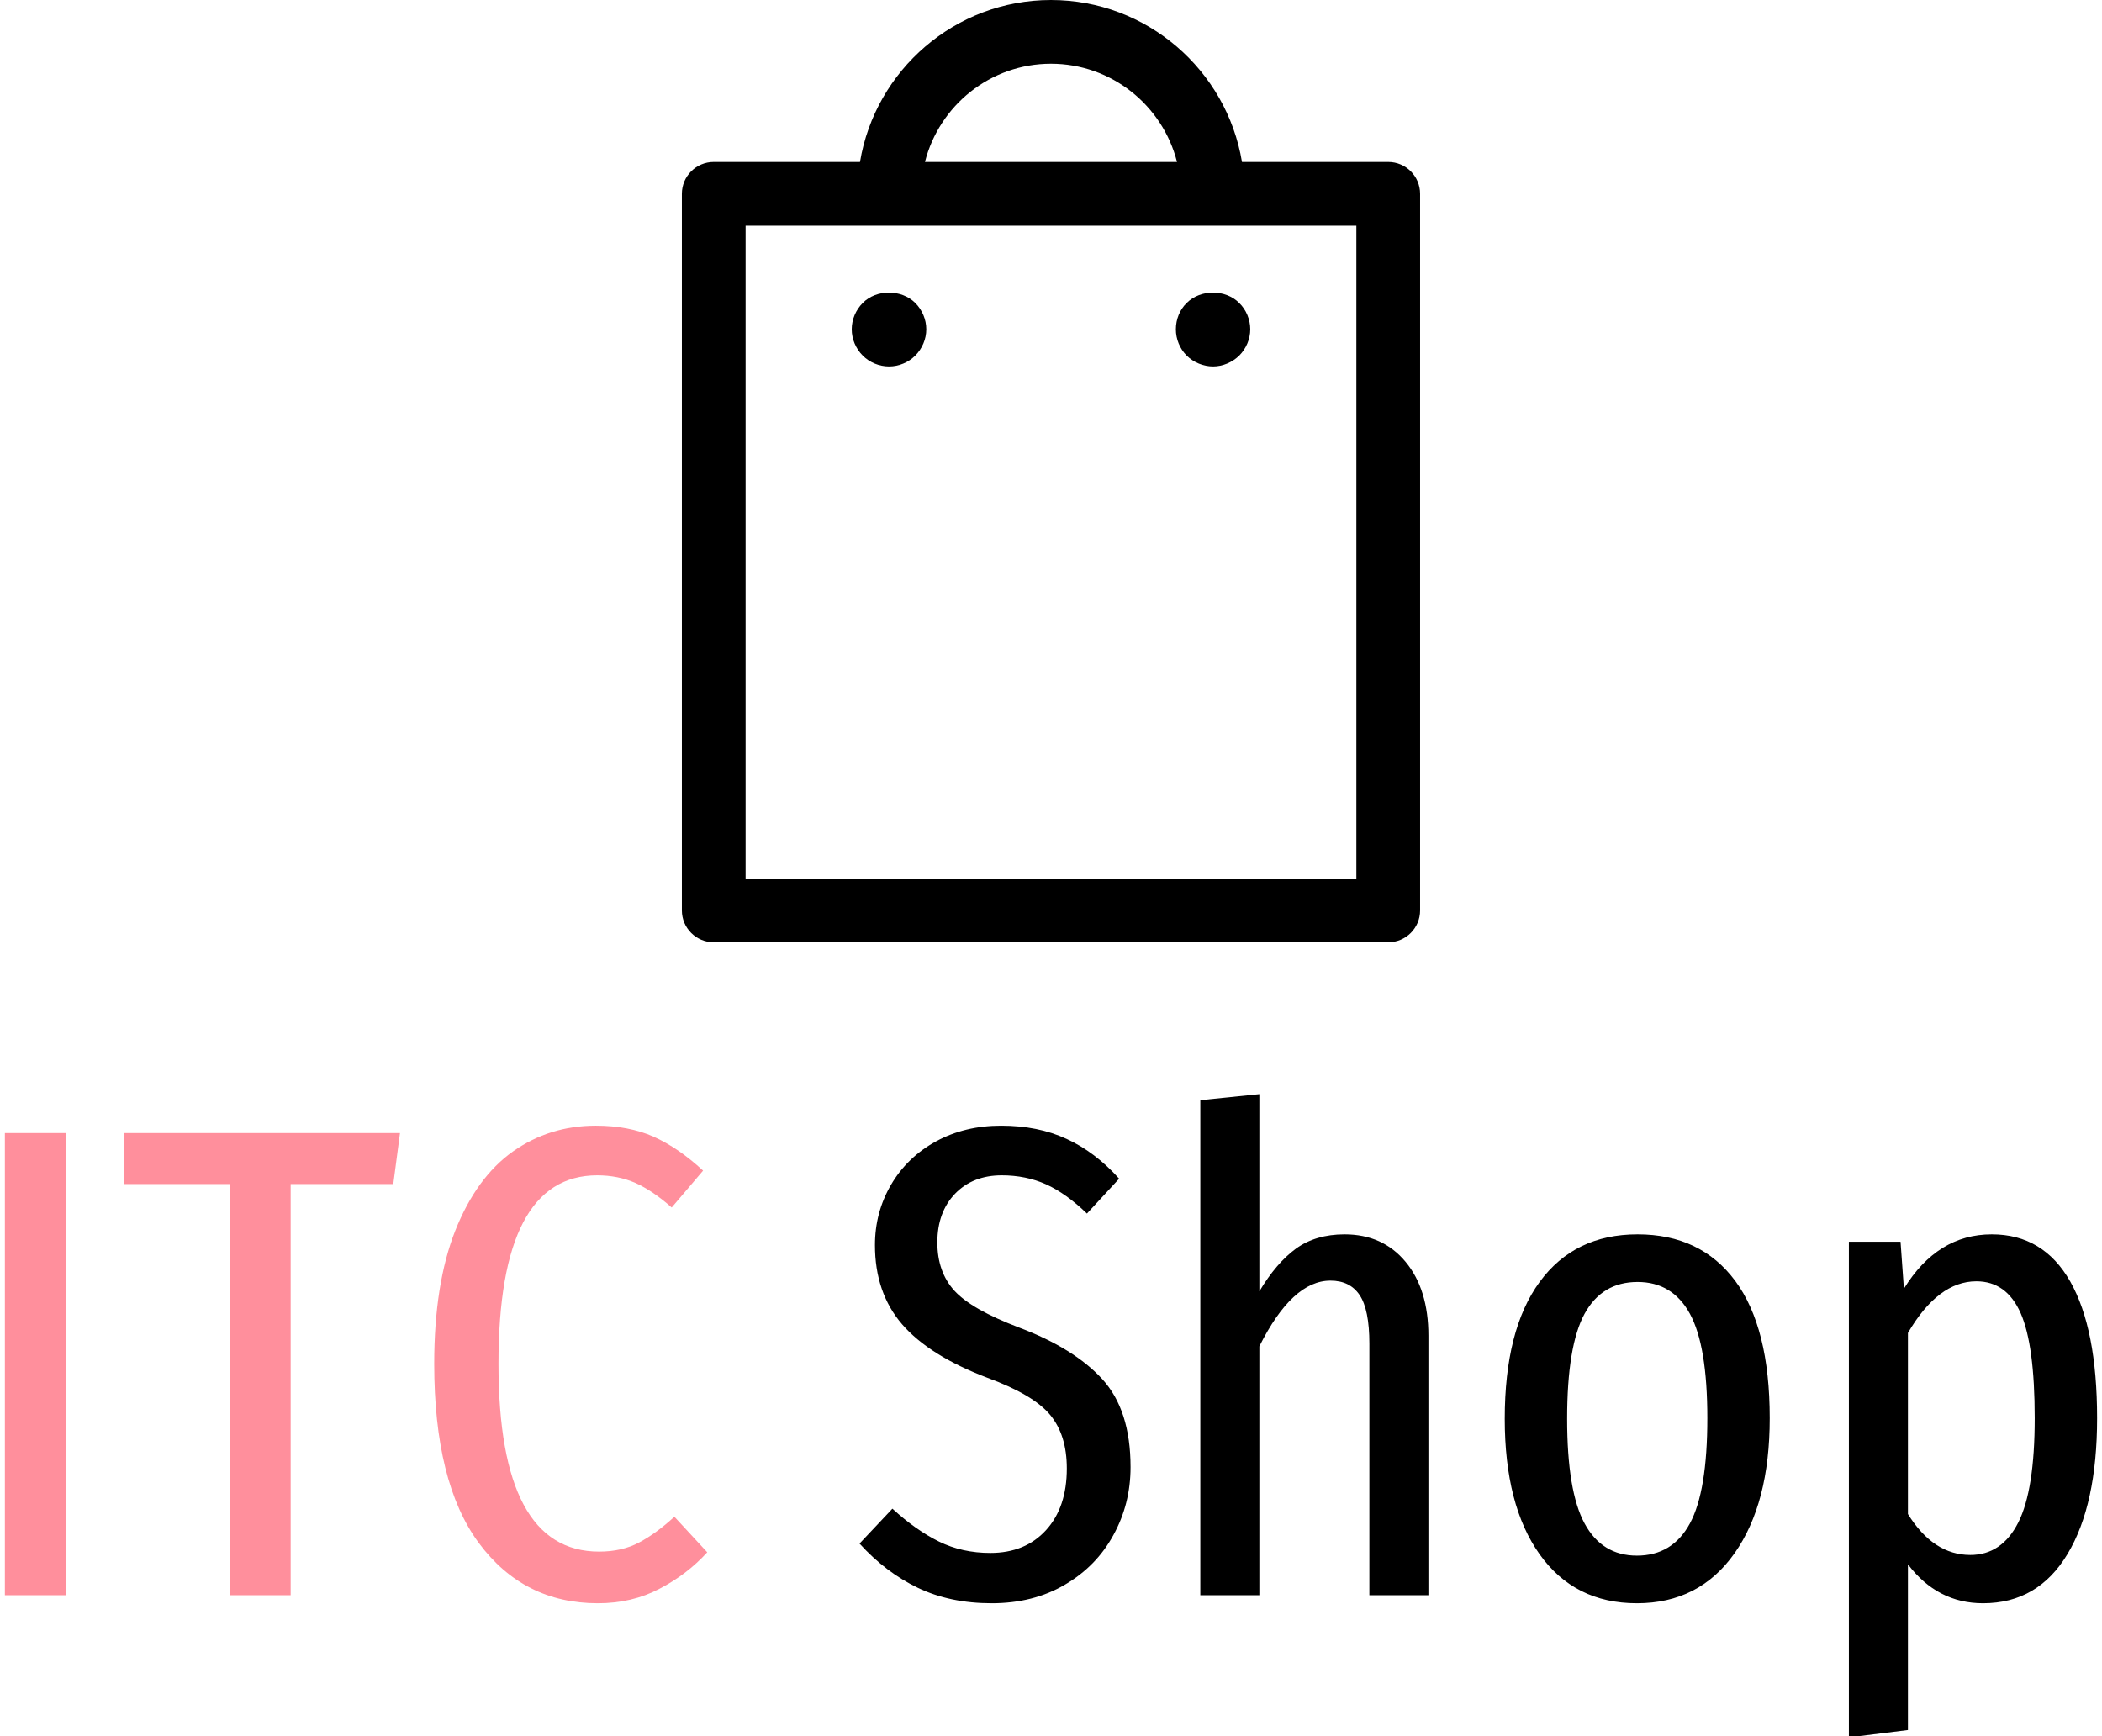<svg xmlns="http://www.w3.org/2000/svg" version="1.1" xmlns:xlink="http://www.w3.org/1999/xlink" xmlns:svgjs="http://svgjs.dev/svgjs" width="2000" height="1652" viewBox="0 0 2000 1652"><g transform="matrix(1,0,0,1,-0.011,0.669)"><svg viewBox="0 0 299 247" data-background-color="#ffffff" preserveAspectRatio="xMidYMid meet" height="1652" width="2000" xmlns="http://www.w3.org/2000/svg" xmlns:xlink="http://www.w3.org/1999/xlink"><g id="tight-bounds" transform="matrix(1,0,0,1,0.002,-0.1)"><svg viewBox="0 0 298.997 247.2" height="247.2" width="298.997"><g><svg viewBox="0 0 395.52 327.002" height="247.2" width="298.997"><g transform="matrix(1,0,0,1,0,205.935)"><svg viewBox="0 0 395.52 121.067" height="121.067" width="395.52"><g id="textblocktransform"><svg viewBox="0 0 395.52 121.067" height="121.067" width="395.52" id="textblock"><g><svg viewBox="0 0 395.52 121.067" height="121.067" width="395.52"><g transform="matrix(1,0,0,1,0,0)"><svg width="395.52" viewBox="3.8 -37.35 155.94 47.95" height="121.067" data-palette-color="#ff8f9c"><g class="wordmark-text-0" data-fill-palette-color="primary" id="text-0"><path d="M3.8-34.45L8.35-34.45 8.35 0 3.8 0 3.8-34.45ZM12.7-34.45L33.25-34.45 32.75-30.65 25.1-30.65 25.1 0 20.55 0 20.55-30.65 12.7-30.65 12.7-34.45ZM47.84-35Q50.3-35 52.15-34.18 54-33.35 55.84-31.65L55.84-31.65 53.5-28.9Q52.09-30.15 50.8-30.73 49.5-31.3 47.95-31.3L47.95-31.3Q40.59-31.3 40.59-17.25L40.59-17.25Q40.59-3.25 48.09-3.25L48.09-3.25Q49.8-3.25 51.07-3.93 52.34-4.6 53.7-5.85L53.7-5.85 56.15-3.2Q54.65-1.55 52.59-0.48 50.55 0.6 48 0.6L48 0.6Q42.45 0.6 39.12-3.9 35.8-8.4 35.8-17.25L35.8-17.25Q35.8-23.2 37.37-27.18 38.95-31.15 41.67-33.08 44.4-35 47.84-35L47.84-35Z" fill="#ff8f9c" data-fill-palette-color="primary"></path><path d="M78.05-35Q80.8-35 82.92-34.02 85.05-33.05 86.85-31.05L86.85-31.05 84.45-28.45Q82.9-29.95 81.4-30.63 79.9-31.3 78.1-31.3L78.1-31.3Q75.95-31.3 74.62-29.93 73.3-28.55 73.3-26.3L73.3-26.3Q73.3-24.1 74.57-22.7 75.85-21.3 79.4-19.95L79.4-19.95Q83.5-18.4 85.6-16.1 87.7-13.8 87.7-9.55L87.7-9.55Q87.7-6.8 86.42-4.48 85.15-2.15 82.8-0.78 80.45 0.6 77.35 0.6L77.35 0.6Q74.25 0.6 71.85-0.55 69.45-1.7 67.5-3.85L67.5-3.85 69.95-6.45Q71.7-4.85 73.42-4 75.15-3.15 77.25-3.15L77.25-3.15Q79.85-3.15 81.4-4.85 82.95-6.55 82.95-9.45L82.95-9.45Q82.95-11.95 81.7-13.45 80.45-14.95 77.05-16.2L77.05-16.2Q72.7-17.85 70.67-20.2 68.65-22.55 68.65-26.1L68.65-26.1Q68.65-28.55 69.85-30.6 71.05-32.65 73.2-33.83 75.35-35 78.05-35L78.05-35ZM103.65-26.9Q106.5-26.9 108.2-24.85 109.9-22.8 109.9-19.35L109.9-19.35 109.9 0 105.5 0 105.5-18.75Q105.5-21.3 104.77-22.38 104.05-23.45 102.6-23.45L102.6-23.45Q99.75-23.45 97.3-18.55L97.3-18.55 97.3 0 92.9 0 92.9-36.9 97.3-37.35 97.3-22.65Q98.55-24.75 100.02-25.83 101.5-26.9 103.65-26.9L103.65-26.9ZM125.49-26.9Q130.19-26.9 132.77-23.43 135.34-19.95 135.34-13.2L135.34-13.2Q135.34-6.85 132.72-3.13 130.09 0.6 125.44 0.6L125.44 0.6Q120.79 0.6 118.19-3.05 115.59-6.7 115.59-13.15L115.59-13.15Q115.59-19.8 118.19-23.35 120.79-26.9 125.49-26.9L125.49-26.9ZM125.49-23.35Q122.84-23.35 121.54-20.98 120.24-18.6 120.24-13.15L120.24-13.15Q120.24-7.75 121.54-5.35 122.84-2.95 125.44-2.95L125.44-2.95Q128.09-2.95 129.39-5.35 130.69-7.75 130.69-13.2L130.69-13.2Q130.69-18.6 129.39-20.98 128.09-23.35 125.49-23.35L125.49-23.35ZM151.89-26.9Q155.74-26.9 157.74-23.38 159.74-19.85 159.74-13.2L159.74-13.2Q159.74-6.75 157.54-3.08 155.34 0.6 151.24 0.6L151.24 0.6Q147.84 0.6 145.64-2.3L145.64-2.3 145.64 10.05 141.24 10.6 141.24-26.35 145.09-26.35 145.34-22.85Q147.84-26.9 151.89-26.9L151.89-26.9ZM150.29-3Q152.64-3 153.87-5.43 155.09-7.85 155.09-13.2L155.09-13.2Q155.09-18.65 154.04-21.03 152.99-23.4 150.74-23.4L150.74-23.4Q147.89-23.4 145.64-19.55L145.64-19.55 145.64-6.05Q147.54-3 150.29-3L150.29-3Z" fill="#000000" data-fill-palette-color="secondary"></path></g></svg></g></svg></g></svg></g></svg></g><g transform="matrix(1,0,0,1,128.298,0)"><svg viewBox="0 0 138.923 177.354" height="177.354" width="138.923"><g><svg xmlns="http://www.w3.org/2000/svg" xmlns:xlink="http://www.w3.org/1999/xlink" version="1.1" x="0" y="0" viewBox="32.625 27.818 34.75 44.363" enable-background="new 0 0 100 100" xml:space="preserve" height="177.354" width="138.923" class="icon-icon-0" data-fill-palette-color="accent" id="icon-0"><path d="M65.875 35.443h-6.884c-0.72-4.319-4.472-7.625-8.991-7.625s-8.272 3.306-8.991 7.625h-6.884c-0.829 0-1.5 0.671-1.5 1.5v33.738c0 0.828 0.671 1.5 1.5 1.5h31.75c0.828 0 1.5-0.672 1.5-1.5V36.943C67.375 36.115 66.703 35.443 65.875 35.443zM50 30.818c2.858 0 5.26 1.972 5.932 4.625H44.068C44.74 32.79 47.141 30.818 50 30.818zM64.375 69.182h-28.75V38.443h28.75V69.182zM42.38 45.07c0.46 0 0.91-0.19 1.23-0.51 0.33-0.33 0.52-0.78 0.52-1.24s-0.19-0.91-0.52-1.24c-0.65-0.65-1.83-0.65-2.47 0-0.33 0.33-0.52 0.78-0.52 1.24s0.19 0.91 0.52 1.24C41.46 44.88 41.91 45.07 42.38 45.07zM57.63 45.07c0.45 0 0.9-0.19 1.229-0.51 0.33-0.33 0.521-0.78 0.521-1.24s-0.19-0.92-0.521-1.24c-0.649-0.65-1.819-0.65-2.47 0-0.33 0.32-0.51 0.77-0.51 1.24 0 0.46 0.18 0.91 0.51 1.24C56.71 44.88 57.17 45.07 57.63 45.07z" fill="#000000" data-fill-palette-color="accent"></path></svg></g></svg></g><g></g></svg></g><defs></defs></svg><rect width="298.997" height="247.2" fill="none" stroke="none" visibility="hidden"></rect></g></svg></g></svg>